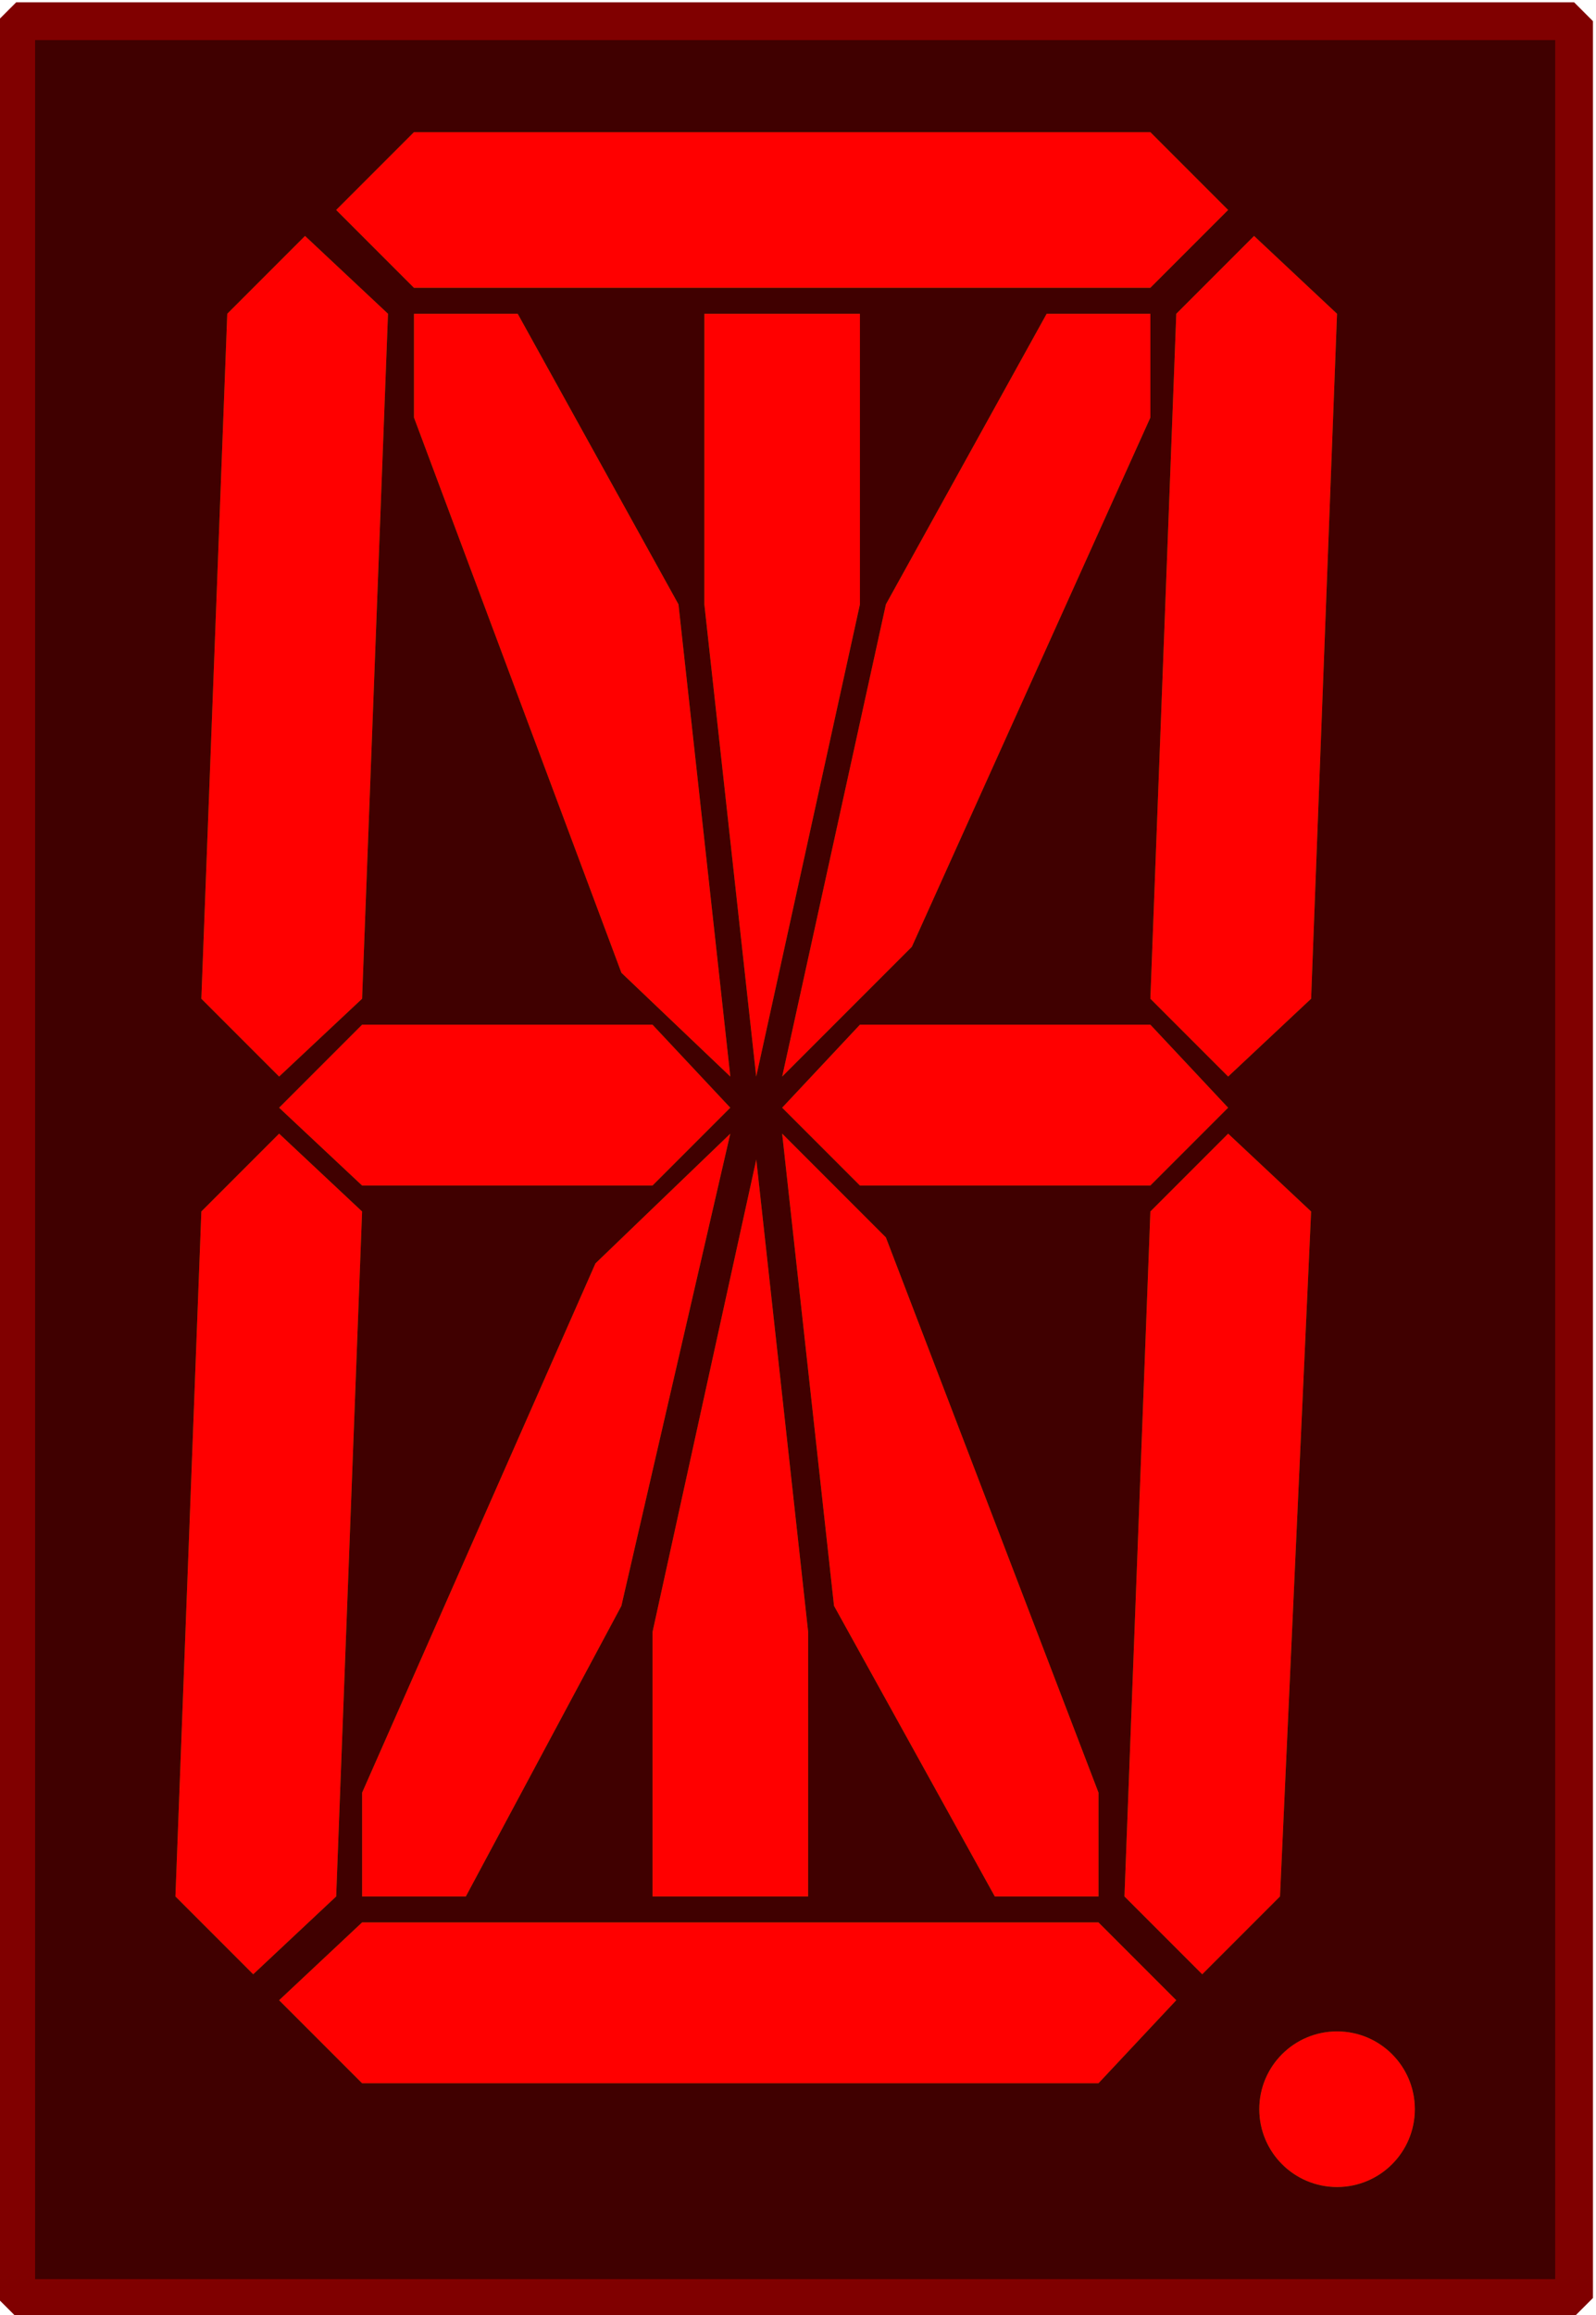 <?xml version="1.0" encoding="UTF-8" standalone="no"?>
<!-- Created with Inkscape (http://www.inkscape.org/) -->

<svg
   version="1.1"
   id="svg4005"
   xml:space="preserve"
   width="63.874"
   height="92.599"
   viewBox="0 0 63.874 92.599"
   sodipodi:docname="Display14_modificado.svg"
   inkscape:version="1.1 (c4e8f9e, 2021-05-24)"
   xmlns:inkscape="http://www.inkscape.org/namespaces/inkscape"
   xmlns:sodipodi="http://sodipodi.sourceforge.net/DTD/sodipodi-0.dtd"
   xmlns="http://www.w3.org/2000/svg"
   xmlns:svg="http://www.w3.org/2000/svg"
   xmlns:rdf="http://www.w3.org/1999/02/22-rdf-syntax-ns#"
   xmlns:cc="http://creativecommons.org/ns#"
   xmlns:dc="http://purl.org/dc/elements/1.1/"><defs
     id="defs4009" /><sodipodi:namedview
     pagecolor="#ffffff"
     bordercolor="#666666"
     borderopacity="1"
     objecttolerance="10"
     gridtolerance="10"
     guidetolerance="10"
     inkscape:pageopacity="0"
     inkscape:pageshadow="2"
     inkscape:window-width="1366"
     inkscape:window-height="688"
     id="namedview4007"
     showgrid="false"
     fit-margin-top="0"
     fit-margin-left="0"
     fit-margin-right="0"
     fit-margin-bottom="0"
     inkscape:zoom="3.7677511"
     inkscape:cx="29.59325"
     inkscape:cy="49.366318"
     inkscape:window-x="0"
     inkscape:window-y="0"
     inkscape:window-maximized="1"
     inkscape:current-layer="g4013"
     inkscape:pagecheckerboard="1" /><g
     id="g4013"
     inkscape:groupmode="layer"
     inkscape:label="UNTITLED"
     transform="matrix(1.333,0,0,-1.333,-429.695,368.414)"><g
       id="TODAS_CAMADAS"><path
         inkscape:connector-curvature="0"
         id="FUNDO"
         style="fill:#400000;fill-opacity:1;fill-rule:nonzero;stroke:#800000;stroke-width:1.134;stroke-linecap:round;stroke-linejoin:bevel;stroke-miterlimit:10;stroke-dasharray:none;stroke-opacity:1"
         d="m 322.839,275.744 h 46.772 V 207.429 h -46.772 z"
         inkscape:label="#path4031" /><g
         id="ELEMENT_VERDE"
         inkscape:label="#g86"
         transform="translate(45)"><path
           inkscape:connector-curvature="0"
           id="E5"
           style="fill:#008000;fill-opacity:1;fill-rule:evenodd;stroke:none;stroke-width:0.824;stroke-linecap:round;stroke-linejoin:bevel;stroke-miterlimit:10;stroke-dasharray:none;stroke-opacity:1"
           d="m 284.175,266.965 2.335,2.335 2.491,-2.335 -0.778,-20.552 -2.491,-2.335 -2.335,2.335 z"
           inkscape:label="#path4033" /><path
           inkscape:connector-curvature="0"
           id="E4"
           style="fill:#008000;fill-opacity:1;fill-rule:evenodd;stroke:none;stroke-width:0.824;stroke-linecap:round;stroke-linejoin:bevel;stroke-miterlimit:10;stroke-dasharray:none;stroke-opacity:1"
           d="m 283.397,240.029 2.335,2.335 2.491,-2.335 -0.778,-20.552 -2.491,-2.335 -2.335,2.335 z"
           inkscape:label="#path4035" /><path
           inkscape:connector-curvature="0"
           id="E1"
           style="fill:#008000;fill-opacity:1;fill-rule:evenodd;stroke:none;stroke-width:0.824;stroke-linecap:round;stroke-linejoin:bevel;stroke-miterlimit:10;stroke-dasharray:none;stroke-opacity:1"
           d="m 312.668,266.965 2.335,2.335 2.491,-2.335 -0.778,-20.552 -2.491,-2.335 -2.335,2.335 z"
           inkscape:label="#path4037" /><path
           inkscape:connector-curvature="0"
           id="E2"
           style="fill:#008000;fill-opacity:1;fill-rule:evenodd;stroke:none;stroke-width:0.824;stroke-linecap:round;stroke-linejoin:bevel;stroke-miterlimit:10;stroke-dasharray:none;stroke-opacity:1"
           d="m 311.89,240.029 2.335,2.335 2.491,-2.335 -0.934,-20.552 -2.335,-2.335 -2.335,2.335 z"
           inkscape:label="#path4039" /><path
           inkscape:connector-curvature="0"
           id="E7"
           style="fill:#008000;fill-opacity:1;fill-rule:evenodd;stroke:none;stroke-width:0.824;stroke-linecap:round;stroke-linejoin:bevel;stroke-miterlimit:10;stroke-dasharray:none;stroke-opacity:1"
           d="m 298.5,266.965 h 2.335 2.335 v -8.719 l -3.114,-14.169 -1.557,14.169 z"
           inkscape:label="#path4041" /><path
           inkscape:connector-curvature="0"
           id="E9"
           style="fill:#008000;fill-opacity:1;fill-rule:evenodd;stroke:none;stroke-width:0.824;stroke-linecap:round;stroke-linejoin:bevel;stroke-miterlimit:10;stroke-dasharray:none;stroke-opacity:1"
           d="m 285.732,243.143 2.491,2.491 h 8.719 l 2.335,-2.491 -2.335,-2.335 h -8.719 z"
           inkscape:label="#path4043" /><path
           inkscape:connector-curvature="0"
           id="E10"
           style="fill:#008000;fill-opacity:1;fill-rule:evenodd;stroke:none;stroke-width:0.824;stroke-linecap:round;stroke-linejoin:bevel;stroke-miterlimit:10;stroke-dasharray:none;stroke-opacity:1"
           d="m 300.835,243.143 2.335,2.491 h 8.719 l 2.335,-2.491 -2.335,-2.335 h -8.719 z"
           inkscape:label="#path4045" /><path
           inkscape:connector-curvature="0"
           id="E8"
           style="fill:#008000;fill-opacity:1;fill-rule:evenodd;stroke:none;stroke-width:0.824;stroke-linecap:round;stroke-linejoin:bevel;stroke-miterlimit:10;stroke-dasharray:none;stroke-opacity:1"
           d="m 308.776,266.965 h 3.114 v -3.114 l -7.162,-15.881 -3.892,-3.892 3.114,14.169 z"
           inkscape:label="#path4047" /><path
           inkscape:connector-curvature="0"
           id="E6"
           style="fill:#008000;fill-opacity:1;fill-rule:evenodd;stroke:none;stroke-width:0.824;stroke-linecap:round;stroke-linejoin:bevel;stroke-miterlimit:10;stroke-dasharray:none;stroke-opacity:1"
           d="m 292.895,266.965 h -3.114 v -3.114 l 6.228,-16.66 3.27,-3.114 -1.557,14.169 z"
           inkscape:label="#path4049" /><path
           inkscape:connector-curvature="0"
           id="E12"
           style="fill:#008000;fill-opacity:1;fill-rule:evenodd;stroke:none;stroke-width:0.824;stroke-linecap:round;stroke-linejoin:bevel;stroke-miterlimit:10;stroke-dasharray:none;stroke-opacity:1"
           d="m 301.614,219.477 h -2.335 -2.335 v 7.941 l 3.114,14.169 1.557,-14.169 z"
           inkscape:label="#path4051" /><path
           inkscape:connector-curvature="0"
           id="E13"
           style="fill:#008000;fill-opacity:1;fill-rule:evenodd;stroke:none;stroke-width:0.824;stroke-linecap:round;stroke-linejoin:bevel;stroke-miterlimit:10;stroke-dasharray:none;stroke-opacity:1"
           d="m 307.219,219.477 h 3.114 v 3.114 l -6.384,16.66 -3.114,3.114 1.557,-14.169 z"
           inkscape:label="#path4053" /><path
           inkscape:connector-curvature="0"
           id="E11"
           style="fill:#008000;fill-opacity:1;fill-rule:evenodd;stroke:none;stroke-width:0.824;stroke-linecap:round;stroke-linejoin:bevel;stroke-miterlimit:10;stroke-dasharray:none;stroke-opacity:1"
           d="m 291.338,219.477 h -3.114 v 3.114 l 7.006,15.881 4.048,3.892 -3.27,-14.169 z"
           inkscape:label="#path4055" /><path
           inkscape:connector-curvature="0"
           id="E14"
           style="fill:#008000;fill-opacity:1;fill-rule:evenodd;stroke:none;stroke-width:0.824;stroke-linecap:round;stroke-linejoin:bevel;stroke-miterlimit:10;stroke-dasharray:none;stroke-opacity:1"
           d="m 319.83,213.093 c 0,-1.29 -1.046,-2.335 -2.335,-2.335 -1.29,0 -2.335,1.046 -2.335,2.335 0,1.29 1.046,2.335 2.335,2.335 1.29,0 2.335,-1.046 2.335,-2.335 z"
           inkscape:label="#path4057" /><path
           inkscape:connector-curvature="0"
           id="E0"
           style="fill:#008000;fill-opacity:1;fill-rule:evenodd;stroke:none;stroke-width:0.824;stroke-linecap:round;stroke-linejoin:bevel;stroke-miterlimit:10;stroke-dasharray:none;stroke-opacity:1"
           d="m 287.445,270.079 2.335,2.335 h 22.109 l 2.335,-2.335 -2.335,-2.335 H 289.781 Z"
           inkscape:label="#path4059" /><path
           inkscape:connector-curvature="0"
           id="E3"
           style="fill:#008000;fill-opacity:1;fill-rule:evenodd;stroke:none;stroke-width:0.824;stroke-linecap:round;stroke-linejoin:bevel;stroke-miterlimit:10;stroke-dasharray:none;stroke-opacity:1"
           d="m 285.732,216.363 2.491,2.335 h 22.109 l 2.335,-2.335 -2.335,-2.491 h -22.109 z"
           inkscape:label="#path4061" /></g><g
         id="TODOS_ELEMENTOS"
         transform="translate(63.779,-4.411)"><path
           inkscape:label="#path4033"
           d="m 265.396,271.376 2.335,2.335 2.491,-2.335 -0.778,-20.552 -2.491,-2.335 -2.335,2.335 z"
           style="fill:#ff0000;fill-opacity:1;fill-rule:evenodd;stroke:none;stroke-width:0.824;stroke-linecap:round;stroke-linejoin:bevel;stroke-miterlimit:10;stroke-dasharray:none;stroke-opacity:1"
           id="ELEMENT5"
           inkscape:connector-curvature="0" /><path
           inkscape:label="#path4035"
           d="m 264.618,244.44 2.335,2.335 2.491,-2.335 -0.778,-20.552 -2.491,-2.335 -2.335,2.335 z"
           style="fill:#ff0000;fill-opacity:1;fill-rule:evenodd;stroke:none;stroke-width:0.824;stroke-linecap:round;stroke-linejoin:bevel;stroke-miterlimit:10;stroke-dasharray:none;stroke-opacity:1"
           id="ELEMENT4"
           inkscape:connector-curvature="0" /><path
           inkscape:label="#path4037"
           d="m 293.889,271.376 2.335,2.335 2.491,-2.335 -0.778,-20.552 -2.491,-2.335 -2.335,2.335 z"
           style="fill:#ff0000;fill-opacity:1;fill-rule:evenodd;stroke:none;stroke-width:0.824;stroke-linecap:round;stroke-linejoin:bevel;stroke-miterlimit:10;stroke-dasharray:none;stroke-opacity:1"
           id="ELEMENT1"
           inkscape:connector-curvature="0" /><path
           inkscape:label="#path4039"
           d="m 293.111,244.44 2.335,2.335 2.491,-2.335 -0.934,-20.552 -2.335,-2.335 -2.335,2.335 z"
           style="fill:#ff0000;fill-opacity:1;fill-rule:evenodd;stroke:none;stroke-width:0.824;stroke-linecap:round;stroke-linejoin:bevel;stroke-miterlimit:10;stroke-dasharray:none;stroke-opacity:1"
           id="ELEMENT2"
           inkscape:connector-curvature="0" /><path
           inkscape:label="#path4041"
           d="m 279.721,271.376 h 2.335 2.335 v -8.719 l -3.114,-14.169 -1.557,14.169 z"
           style="fill:#ff0000;fill-opacity:1;fill-rule:evenodd;stroke:none;stroke-width:0.824;stroke-linecap:round;stroke-linejoin:bevel;stroke-miterlimit:10;stroke-dasharray:none;stroke-opacity:1"
           id="ELEMENT7"
           inkscape:connector-curvature="0" /><path
           inkscape:label="#path4043"
           d="m 266.953,247.554 2.491,2.491 h 8.719 l 2.335,-2.491 -2.335,-2.335 h -8.719 z"
           style="fill:#ff0000;fill-opacity:1;fill-rule:evenodd;stroke:none;stroke-width:0.824;stroke-linecap:round;stroke-linejoin:bevel;stroke-miterlimit:10;stroke-dasharray:none;stroke-opacity:1"
           id="ELEMENT9"
           inkscape:connector-curvature="0" /><path
           inkscape:label="#path4045"
           d="m 282.056,247.554 2.335,2.491 h 8.719 l 2.335,-2.491 -2.335,-2.335 h -8.719 z"
           style="fill:#ff0000;fill-opacity:1;fill-rule:evenodd;stroke:none;stroke-width:0.824;stroke-linecap:round;stroke-linejoin:bevel;stroke-miterlimit:10;stroke-dasharray:none;stroke-opacity:1"
           id="ELEMENT10"
           inkscape:connector-curvature="0" /><path
           inkscape:label="#path4047"
           d="m 289.997,271.376 h 3.114 v -3.114 l -7.162,-15.881 -3.892,-3.892 3.114,14.169 z"
           style="fill:#ff0000;fill-opacity:1;fill-rule:evenodd;stroke:none;stroke-width:0.824;stroke-linecap:round;stroke-linejoin:bevel;stroke-miterlimit:10;stroke-dasharray:none;stroke-opacity:1"
           id="ELEMENT8"
           inkscape:connector-curvature="0" /><path
           inkscape:label="#path4049"
           d="m 274.116,271.376 h -3.114 v -3.114 l 6.228,-16.66 3.27,-3.114 -1.557,14.169 z"
           style="fill:#ff0000;fill-opacity:1;fill-rule:evenodd;stroke:none;stroke-width:0.824;stroke-linecap:round;stroke-linejoin:bevel;stroke-miterlimit:10;stroke-dasharray:none;stroke-opacity:1"
           id="ELEMENT6"
           inkscape:connector-curvature="0" /><path
           inkscape:label="#path4051"
           d="m 282.835,223.888 h -2.335 -2.335 v 7.941 l 3.114,14.169 1.557,-14.169 z"
           style="fill:#ff0000;fill-opacity:1;fill-rule:evenodd;stroke:none;stroke-width:0.824;stroke-linecap:round;stroke-linejoin:bevel;stroke-miterlimit:10;stroke-dasharray:none;stroke-opacity:1"
           id="ELEMENT12"
           inkscape:connector-curvature="0" /><path
           inkscape:label="#path4053"
           d="m 288.44,223.888 h 3.114 v 3.114 l -6.384,16.66 -3.114,3.114 1.557,-14.169 z"
           style="fill:#ff0000;fill-opacity:1;fill-rule:evenodd;stroke:none;stroke-width:0.824;stroke-linecap:round;stroke-linejoin:bevel;stroke-miterlimit:10;stroke-dasharray:none;stroke-opacity:1"
           id="ELEMENT13"
           inkscape:connector-curvature="0" /><path
           inkscape:label="#path4055"
           d="m 272.559,223.888 h -3.114 v 3.114 l 7.006,15.881 4.048,3.892 -3.27,-14.169 z"
           style="fill:#ff0000;fill-opacity:1;fill-rule:evenodd;stroke:none;stroke-width:0.824;stroke-linecap:round;stroke-linejoin:bevel;stroke-miterlimit:10;stroke-dasharray:none;stroke-opacity:1"
           id="ELEMENT11"
           inkscape:connector-curvature="0" /><path
           inkscape:label="#path4057"
           d="m 301.051,217.504 c 0,-1.29 -1.046,-2.335 -2.335,-2.335 -1.29,0 -2.335,1.046 -2.335,2.335 0,1.29 1.046,2.335 2.335,2.335 1.29,0 2.335,-1.046 2.335,-2.335 z"
           style="fill:#ff0000;fill-opacity:1;fill-rule:evenodd;stroke:none;stroke-width:0.824;stroke-linecap:round;stroke-linejoin:bevel;stroke-miterlimit:10;stroke-dasharray:none;stroke-opacity:1"
           id="ELEMENT14"
           inkscape:connector-curvature="0" /><path
           inkscape:label="#path4059"
           d="m 268.666,274.49 2.335,2.335 h 22.109 l 2.335,-2.335 -2.335,-2.335 h -22.109 z"
           style="fill:#ff0000;fill-opacity:1;fill-rule:evenodd;stroke:none;stroke-width:0.824;stroke-linecap:round;stroke-linejoin:bevel;stroke-miterlimit:10;stroke-dasharray:none;stroke-opacity:1"
           id="ELEMENT0"
           inkscape:connector-curvature="0" /><path
           inkscape:label="#path4061"
           d="m 266.953,220.774 2.491,2.335 h 22.109 l 2.335,-2.335 -2.335,-2.491 h -22.109 z"
           style="fill:#ff0000;fill-opacity:1;fill-rule:evenodd;stroke:none;stroke-width:0.824;stroke-linecap:round;stroke-linejoin:bevel;stroke-miterlimit:10;stroke-dasharray:none;stroke-opacity:1"
           id="ELEMENT3"
           inkscape:connector-curvature="0" /></g></g></g></svg>
